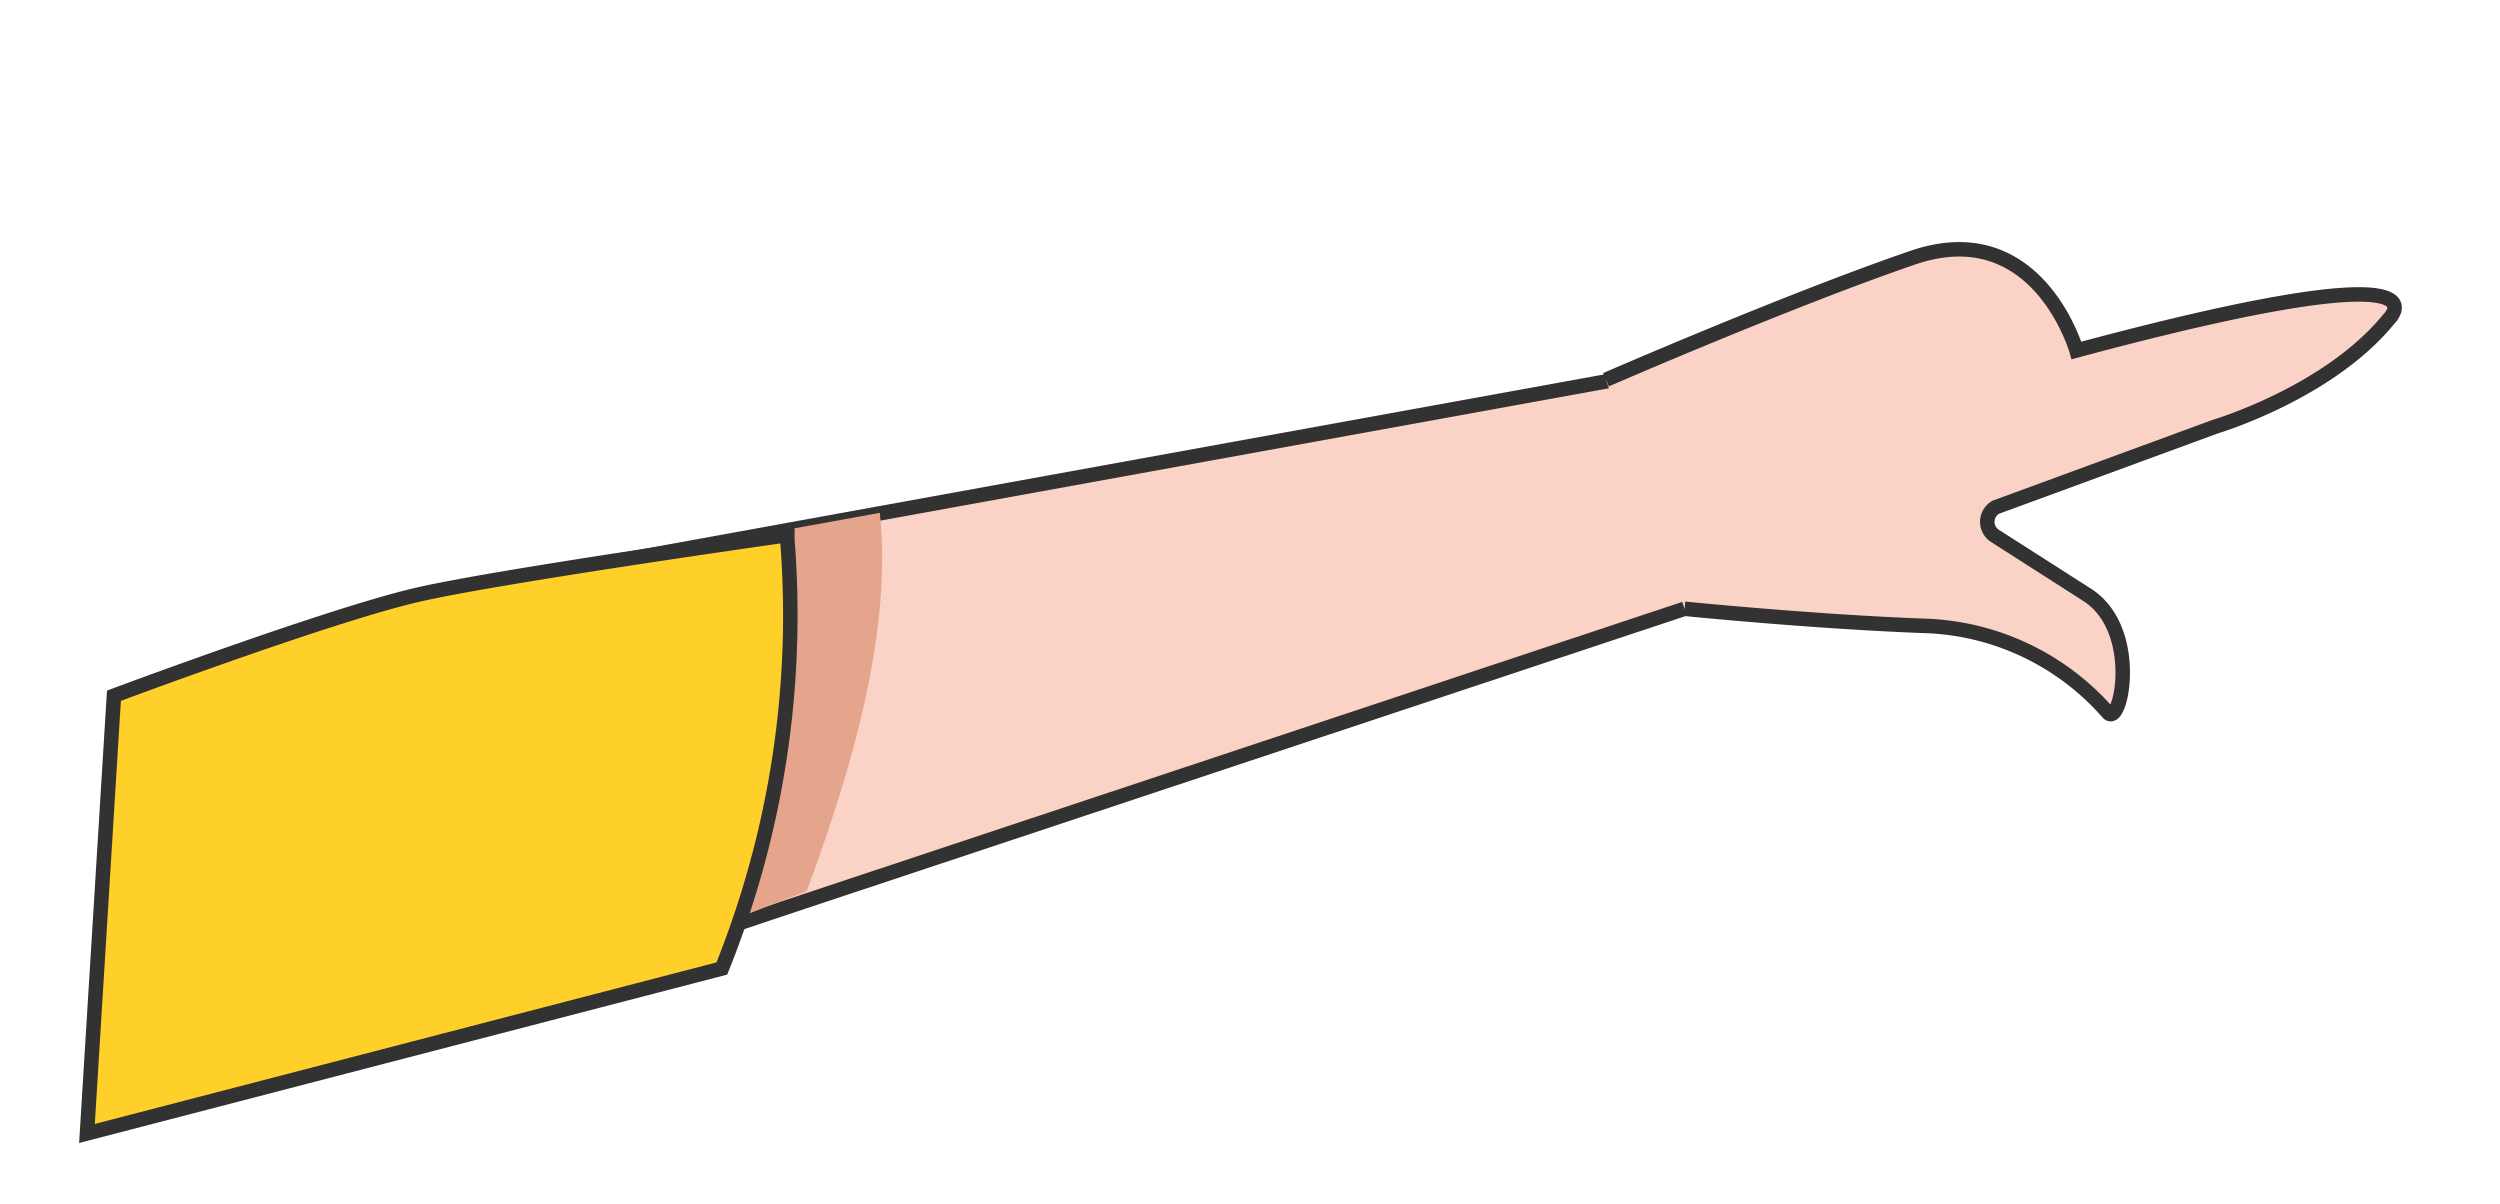 <svg id="Layer_1" data-name="Layer 1" xmlns="http://www.w3.org/2000/svg" viewBox="0 0 86.24 41.53"><defs><style>.cls-1{fill:#fad2c6;}.cls-1,.cls-3{stroke:#323232;stroke-miterlimit:10;stroke-width:0.5px;}.cls-2{fill:#e4a58c;}.cls-3{fill:#ffd02a;}</style></defs><polygon class="cls-1" points="58.71 20.8 27.76 31.09 21.99 33.02 18.73 19.82 30.34 17.71 56.82 12.9 58.71 20.8"/><path class="cls-1" d="M58.11,21s4.46.45,8.28.59a8.77,8.77,0,0,1,6.33,3c.45.47,1.13-2.84-.69-4.05L68.84,18.5a.58.58,0,0,1,0-1l7.57-2.78s3.92-1.16,6-3.72c0,0,2.54-2.49-10.78,1.09,0,0-1.34-4.68-5.65-3.2s-10.58,4.21-10.58,4.21"/><path class="cls-2" d="M27.83,30.74,22,33l-3.26-13.2,11.61-2.11C30.84,22.23,29,27.53,27.83,30.74Z"/><path class="cls-3" d="M3.93,24s7.35-2.75,10.42-3.47c2.76-.65,12.81-2.07,12.81-2.07l0,.17a32.62,32.62,0,0,1-2.26,14.78h0L3,39.1Z"/></svg>